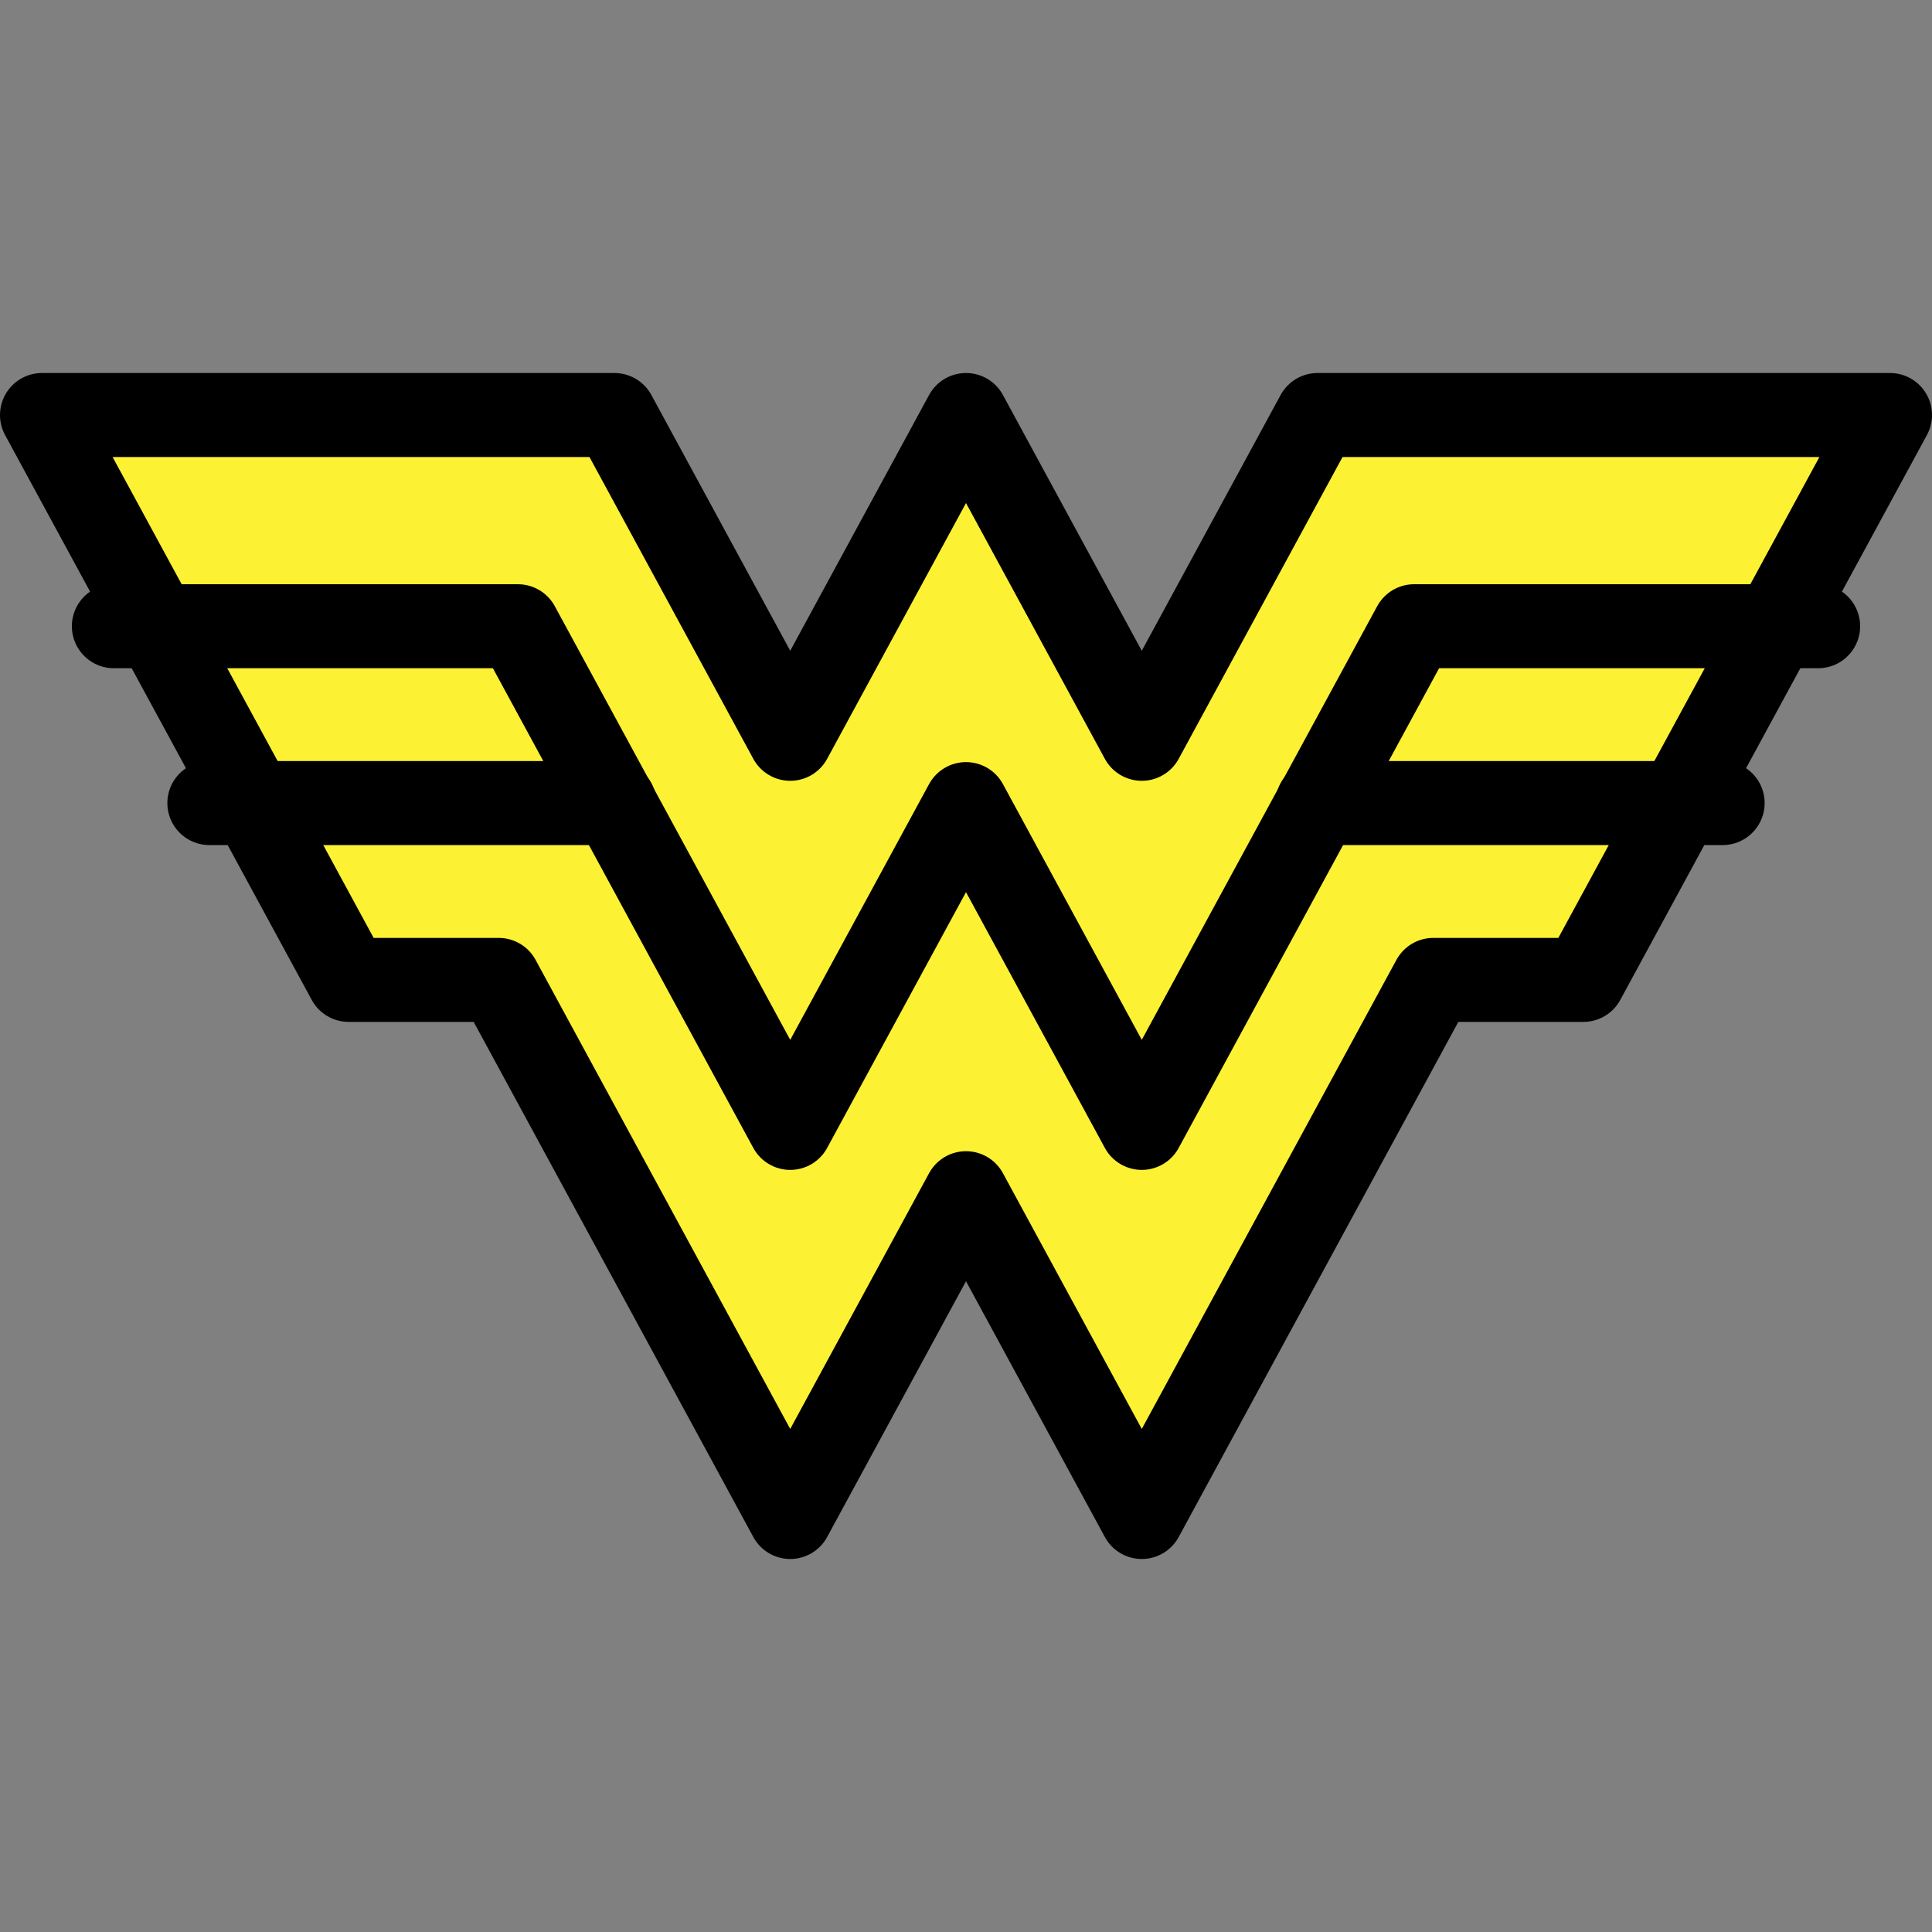 <?xml version="1.0" encoding="iso-8859-1"?>
<!-- Generator: Adobe Illustrator 17.1.0, SVG Export Plug-In . SVG Version: 6.00 Build 0)  -->
<!DOCTYPE svg PUBLIC "-//W3C//DTD SVG 1.1//EN" "http://www.w3.org/Graphics/SVG/1.1/DTD/svg11.dtd">
<svg version="1.1" id="Capa_1" xmlns="http://www.w3.org/2000/svg" xmlns:xlink="http://www.w3.org/1999/xlink" x="0px" y="0px"
	 viewBox="0 0 460 460" style="enable-background:new 0 0 460 460;" xml:space="preserve">
<rect x="0" y="0" width="460" height="460" fill="#808080" stroke="none"/>
<g>
	
		<polygon style="fill:#FDF133;stroke:#000000;stroke-width:20;stroke-linecap:round;stroke-linejoin:round;stroke-miterlimit:10;" points="
		313.701,98.812 271.851,175.905 230,98.812 188.149,175.905 146.299,98.812 10,98.812 83.013,233.309 118.729,233.309 
		188.149,361.188 230,284.095 271.851,361.188 341.271,233.309 376.987,233.309 450,98.812 	"/>
	
		<line style="fill:none;stroke:#000000;stroke-width:20;stroke-linecap:round;stroke-linejoin:round;stroke-miterlimit:10;" x1="49.849" y1="191.206" x2="146.299" y2="191.206"/>
	
		<line style="fill:none;stroke:#000000;stroke-width:20;stroke-linecap:round;stroke-linejoin:round;stroke-miterlimit:10;" x1="410.151" y1="191.206" x2="313.701" y2="191.206"/>
	
		<polyline style="fill:none;stroke:#000000;stroke-width:20;stroke-linecap:round;stroke-linejoin:round;stroke-miterlimit:10;" points="
		432.888,149.103 336.692,149.103 271.851,268.546 230,191.453 188.149,268.546 123.308,149.103 27.112,149.103 	"/>
</g>
<g>
</g>
<g>
</g>
<g>
</g>
<g>
</g>
<g>
</g>
<g>
</g>
<g>
</g>
<g>
</g>
<g>
</g>
<g>
</g>
<g>
</g>
<g>
</g>
<g>
</g>
<g>
</g>
<g>
</g>
</svg>
